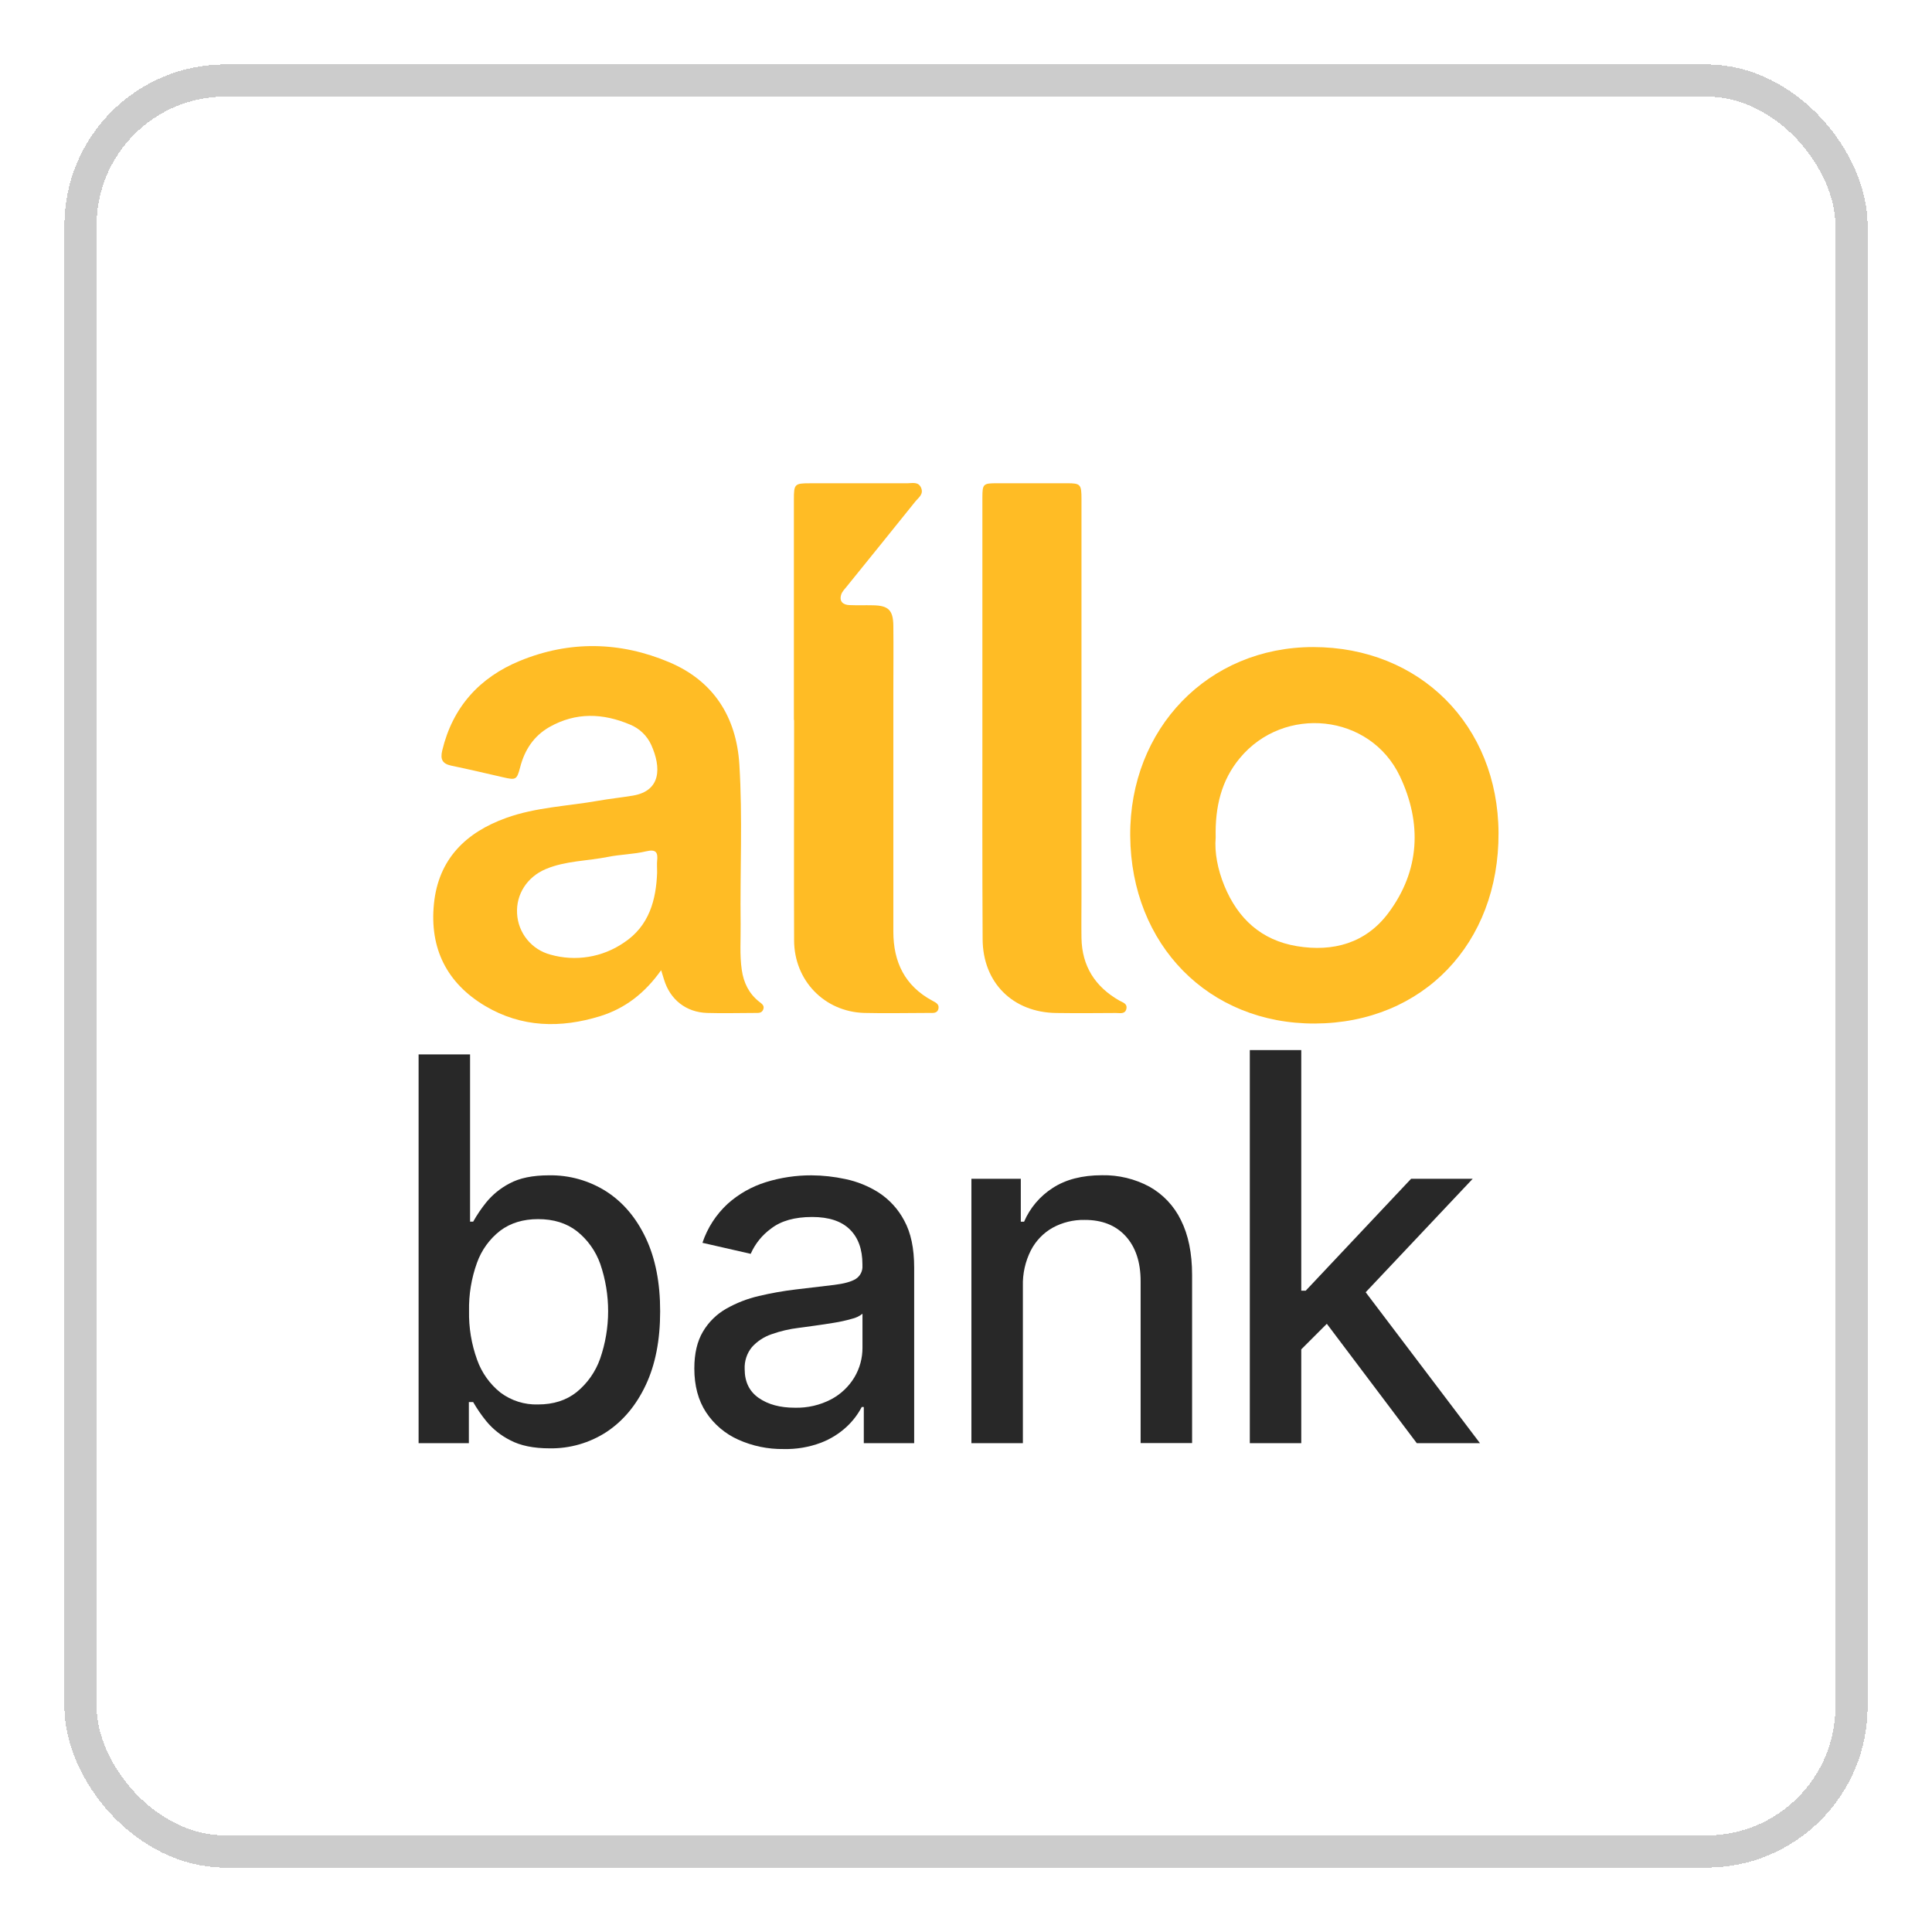 <svg width="120" height="120" viewBox="0 0 120 120" fill="none" xmlns="http://www.w3.org/2000/svg">
<g filter="url(#filter0_d_6_7357)">
<g clip-path="url(#clip0_6_7357)">
<rect x="6" y="2" width="108" height="108" rx="8" fill="white"/>
<path d="M81.68 59.573C75.084 59.604 70.25 54.696 70.2 47.915C70.151 41.248 75.047 36.193 81.558 36.19C88.191 36.19 93.041 41.045 93.076 47.73C93.111 54.608 88.37 59.541 81.68 59.573ZM75.508 48.017C75.427 48.95 75.634 50.008 76.047 51.017C76.885 53.056 78.341 54.402 80.554 54.768C82.806 55.14 84.828 54.58 86.224 52.721C88.204 50.081 88.326 47.118 86.951 44.217C85.102 40.321 79.745 39.773 76.999 43.099C75.868 44.466 75.464 46.094 75.508 48.016V48.017Z" fill="#FFBC25"/>
<path d="M41.064 56.261C40.055 57.687 38.828 58.632 37.286 59.113C34.825 59.875 32.397 59.827 30.133 58.482C27.75 57.062 26.673 54.906 26.953 52.134C27.233 49.362 28.927 47.706 31.444 46.801C33.284 46.139 35.246 46.073 37.153 45.737C37.868 45.61 38.593 45.537 39.31 45.417C41.071 45.121 41.076 43.666 40.452 42.273C40.193 41.701 39.725 41.249 39.145 41.01C37.458 40.293 35.778 40.224 34.127 41.156C33.15 41.715 32.588 42.578 32.31 43.647C32.104 44.433 32.05 44.463 31.261 44.281C30.187 44.035 29.111 43.78 28.038 43.558C27.479 43.441 27.336 43.168 27.468 42.614C28.113 39.915 29.791 38.073 32.295 37.045C35.37 35.782 38.517 35.841 41.57 37.133C44.329 38.3 45.739 40.54 45.923 43.481C46.129 46.784 45.96 50.097 46.002 53.407C46.013 54.355 45.935 55.303 46.074 56.248C46.191 57.045 46.519 57.718 47.158 58.221C47.317 58.346 47.499 58.457 47.406 58.7C47.313 58.943 47.095 58.915 46.899 58.916C45.907 58.916 44.913 58.947 43.922 58.916C42.607 58.875 41.619 58.084 41.244 56.842C41.202 56.691 41.154 56.549 41.064 56.261ZM40.815 50.196C40.815 49.876 40.797 49.676 40.815 49.479C40.876 48.937 40.747 48.73 40.126 48.878C39.358 49.062 38.551 49.066 37.775 49.221C36.483 49.481 35.133 49.46 33.895 49.981C32.736 50.47 32.046 51.555 32.117 52.744C32.148 53.334 32.366 53.899 32.739 54.357C33.111 54.815 33.62 55.143 34.191 55.294C34.958 55.512 35.764 55.559 36.551 55.431C37.338 55.303 38.087 55.004 38.745 54.553C40.338 53.51 40.754 51.866 40.815 50.196Z" fill="#FFBC25"/>
<path d="M61.018 40.761C61.018 36.15 61.018 31.54 61.018 26.928C61.018 26.06 61.062 26.017 61.907 26.015C63.364 26.015 64.82 26.015 66.276 26.015C67.116 26.015 67.173 26.084 67.173 27.002V51.755C67.173 52.593 67.16 53.432 67.173 54.273C67.206 56.014 68.024 57.291 69.522 58.146C69.732 58.266 70.018 58.324 69.966 58.639C69.895 59.013 69.564 58.918 69.317 58.919C68.082 58.928 66.846 58.936 65.613 58.919C62.907 58.888 61.041 57.033 61.033 54.327C61.007 49.807 61.018 45.284 61.018 40.761Z" fill="#FFBC25"/>
<path d="M49.31 40.716V27.02C49.31 26.061 49.354 26.017 50.322 26.017C52.327 26.017 54.335 26.017 56.342 26.017C56.653 26.017 57.044 25.895 57.213 26.302C57.382 26.707 57.041 26.913 56.846 27.158C55.443 28.912 54.024 30.655 52.613 32.404C52.477 32.574 52.302 32.744 52.244 32.943C52.121 33.361 52.364 33.57 52.763 33.584C53.247 33.604 53.733 33.584 54.219 33.596C55.176 33.61 55.478 33.893 55.487 34.872C55.502 36.239 55.487 37.607 55.487 38.974C55.487 43.936 55.487 48.898 55.487 53.86C55.487 55.758 56.202 57.235 57.911 58.156C58.108 58.264 58.338 58.358 58.292 58.63C58.234 58.962 57.945 58.915 57.708 58.915C56.363 58.915 55.018 58.949 53.673 58.915C51.206 58.839 49.332 56.904 49.323 54.413C49.307 49.847 49.323 45.282 49.323 40.718L49.31 40.716Z" fill="#FFBC25"/>
<path d="M26 85.638V61.49H29.197V71.878H29.39C29.624 71.462 29.892 71.065 30.191 70.693C30.59 70.202 31.085 69.799 31.646 69.507C32.265 69.17 33.085 69.001 34.105 69.001C35.363 68.98 36.599 69.329 37.661 70.005C38.701 70.675 39.519 71.641 40.114 72.903C40.71 74.165 41.006 75.683 41.003 77.457C41.003 79.235 40.707 80.755 40.114 82.017C39.522 83.279 38.709 84.253 37.676 84.939C36.624 85.624 35.391 85.98 34.136 85.959C33.139 85.959 32.324 85.792 31.693 85.457C31.123 85.172 30.619 84.771 30.212 84.281C29.905 83.905 29.63 83.504 29.388 83.084H29.122V85.638H26ZM29.133 77.427C29.113 78.462 29.283 79.49 29.636 80.463C29.921 81.264 30.424 81.97 31.089 82.5C31.761 83.001 32.583 83.26 33.421 83.233C34.375 83.233 35.173 82.978 35.815 82.467C36.483 81.923 36.987 81.206 37.274 80.393C37.934 78.489 37.938 76.419 37.286 74.512C37.003 73.708 36.498 73 35.831 72.47C35.186 71.971 34.383 71.721 33.421 71.722C32.493 71.722 31.711 71.961 31.073 72.438C30.409 72.952 29.907 73.646 29.625 74.438C29.28 75.396 29.113 76.409 29.133 77.427Z" fill="#282828"/>
<path d="M48.667 86.002C47.697 86.016 46.736 85.816 45.852 85.418C45.04 85.055 44.349 84.467 43.858 83.725C43.37 82.983 43.126 82.074 43.126 80.998C43.126 80.072 43.304 79.31 43.661 78.71C44.01 78.119 44.507 77.628 45.104 77.288C45.739 76.927 46.423 76.661 47.135 76.497C47.889 76.318 48.654 76.182 49.424 76.091C50.411 75.977 51.209 75.882 51.818 75.807C52.426 75.732 52.871 75.609 53.151 75.438C53.29 75.35 53.401 75.225 53.475 75.078C53.548 74.931 53.58 74.767 53.567 74.604V74.53C53.567 73.596 53.306 72.873 52.782 72.359C52.259 71.846 51.48 71.589 50.444 71.589C49.367 71.589 48.52 71.826 47.905 72.3C47.346 72.702 46.904 73.247 46.627 73.878L43.63 73.193C43.939 72.267 44.478 71.434 45.196 70.771C45.882 70.156 46.694 69.697 47.575 69.424C48.492 69.14 49.448 68.998 50.409 69.002C51.112 69.007 51.812 69.084 52.499 69.232C53.235 69.384 53.938 69.668 54.573 70.07C55.242 70.505 55.789 71.103 56.161 71.808C56.575 72.561 56.782 73.535 56.781 74.733V85.638H53.652V83.393H53.523C53.284 83.85 52.969 84.262 52.593 84.613C52.13 85.043 51.59 85.38 51 85.607C50.255 85.888 49.463 86.022 48.667 86.002ZM49.361 83.436C50.15 83.458 50.931 83.278 51.63 82.912C52.227 82.594 52.727 82.119 53.074 81.538C53.401 80.986 53.572 80.356 53.57 79.715V77.598C53.378 77.752 53.153 77.859 52.913 77.913C52.549 78.018 52.179 78.1 51.806 78.159C51.393 78.227 50.991 78.288 50.599 78.341L49.615 78.475C49.039 78.544 48.472 78.676 47.926 78.87C47.458 79.028 47.038 79.302 46.707 79.667C46.39 80.053 46.229 80.543 46.253 81.041C46.253 81.831 46.545 82.428 47.129 82.832C47.713 83.236 48.458 83.437 49.364 83.436H49.361Z" fill="#282828"/>
<path d="M63.533 75.887V85.638H60.336V69.216H63.404V71.882H63.607C63.977 71.022 64.597 70.292 65.385 69.787C66.194 69.26 67.215 68.996 68.449 68.996C69.475 68.976 70.489 69.22 71.393 69.706C72.241 70.181 72.923 70.905 73.348 71.78C73.811 72.701 74.043 73.836 74.043 75.187V85.633H70.846V75.577C70.846 74.392 70.536 73.46 69.917 72.781C69.298 72.103 68.446 71.766 67.362 71.771C66.673 71.758 65.993 71.924 65.388 72.253C64.808 72.579 64.337 73.067 64.031 73.659C63.682 74.348 63.511 75.114 63.533 75.887Z" fill="#282828"/>
<path d="M87.999 85.638H91.923L84.825 76.264L91.473 69.216H87.646L81.102 76.165H80.824V61.224H77.628V85.638H80.824V79.811L82.412 78.223L87.999 85.638Z" fill="#282828"/>
</g>
<rect x="5" y="1" width="110" height="110" rx="9" stroke="#CCCCCC" stroke-width="2" shape-rendering="crispEdges"/>
</g>
<defs>
<filter id="filter0_d_6_7357" x="0" y="0" width="120" height="120" filterUnits="userSpaceOnUse" color-interpolation-filters="sRGB">
<feFlood flood-opacity="0" result="BackgroundImageFix"/>
<feColorMatrix in="SourceAlpha" type="matrix" values="0 0 0 0 0 0 0 0 0 0 0 0 0 0 0 0 0 0 127 0" result="hardAlpha"/>
<feOffset dy="4"/>
<feGaussianBlur stdDeviation="2"/>
<feComposite in2="hardAlpha" operator="out"/>
<feColorMatrix type="matrix" values="0 0 0 0 0 0 0 0 0 0 0 0 0 0 0 0 0 0 0.25 0"/>
<feBlend mode="normal" in2="BackgroundImageFix" result="effect1_dropShadow_6_7357"/>
<feBlend mode="normal" in="SourceGraphic" in2="effect1_dropShadow_6_7357" result="shape"/>
</filter>
<clipPath id="clip0_6_7357">
<rect x="6" y="2" width="108" height="108" rx="8" fill="white"/>
</clipPath>
</defs>
</svg>
